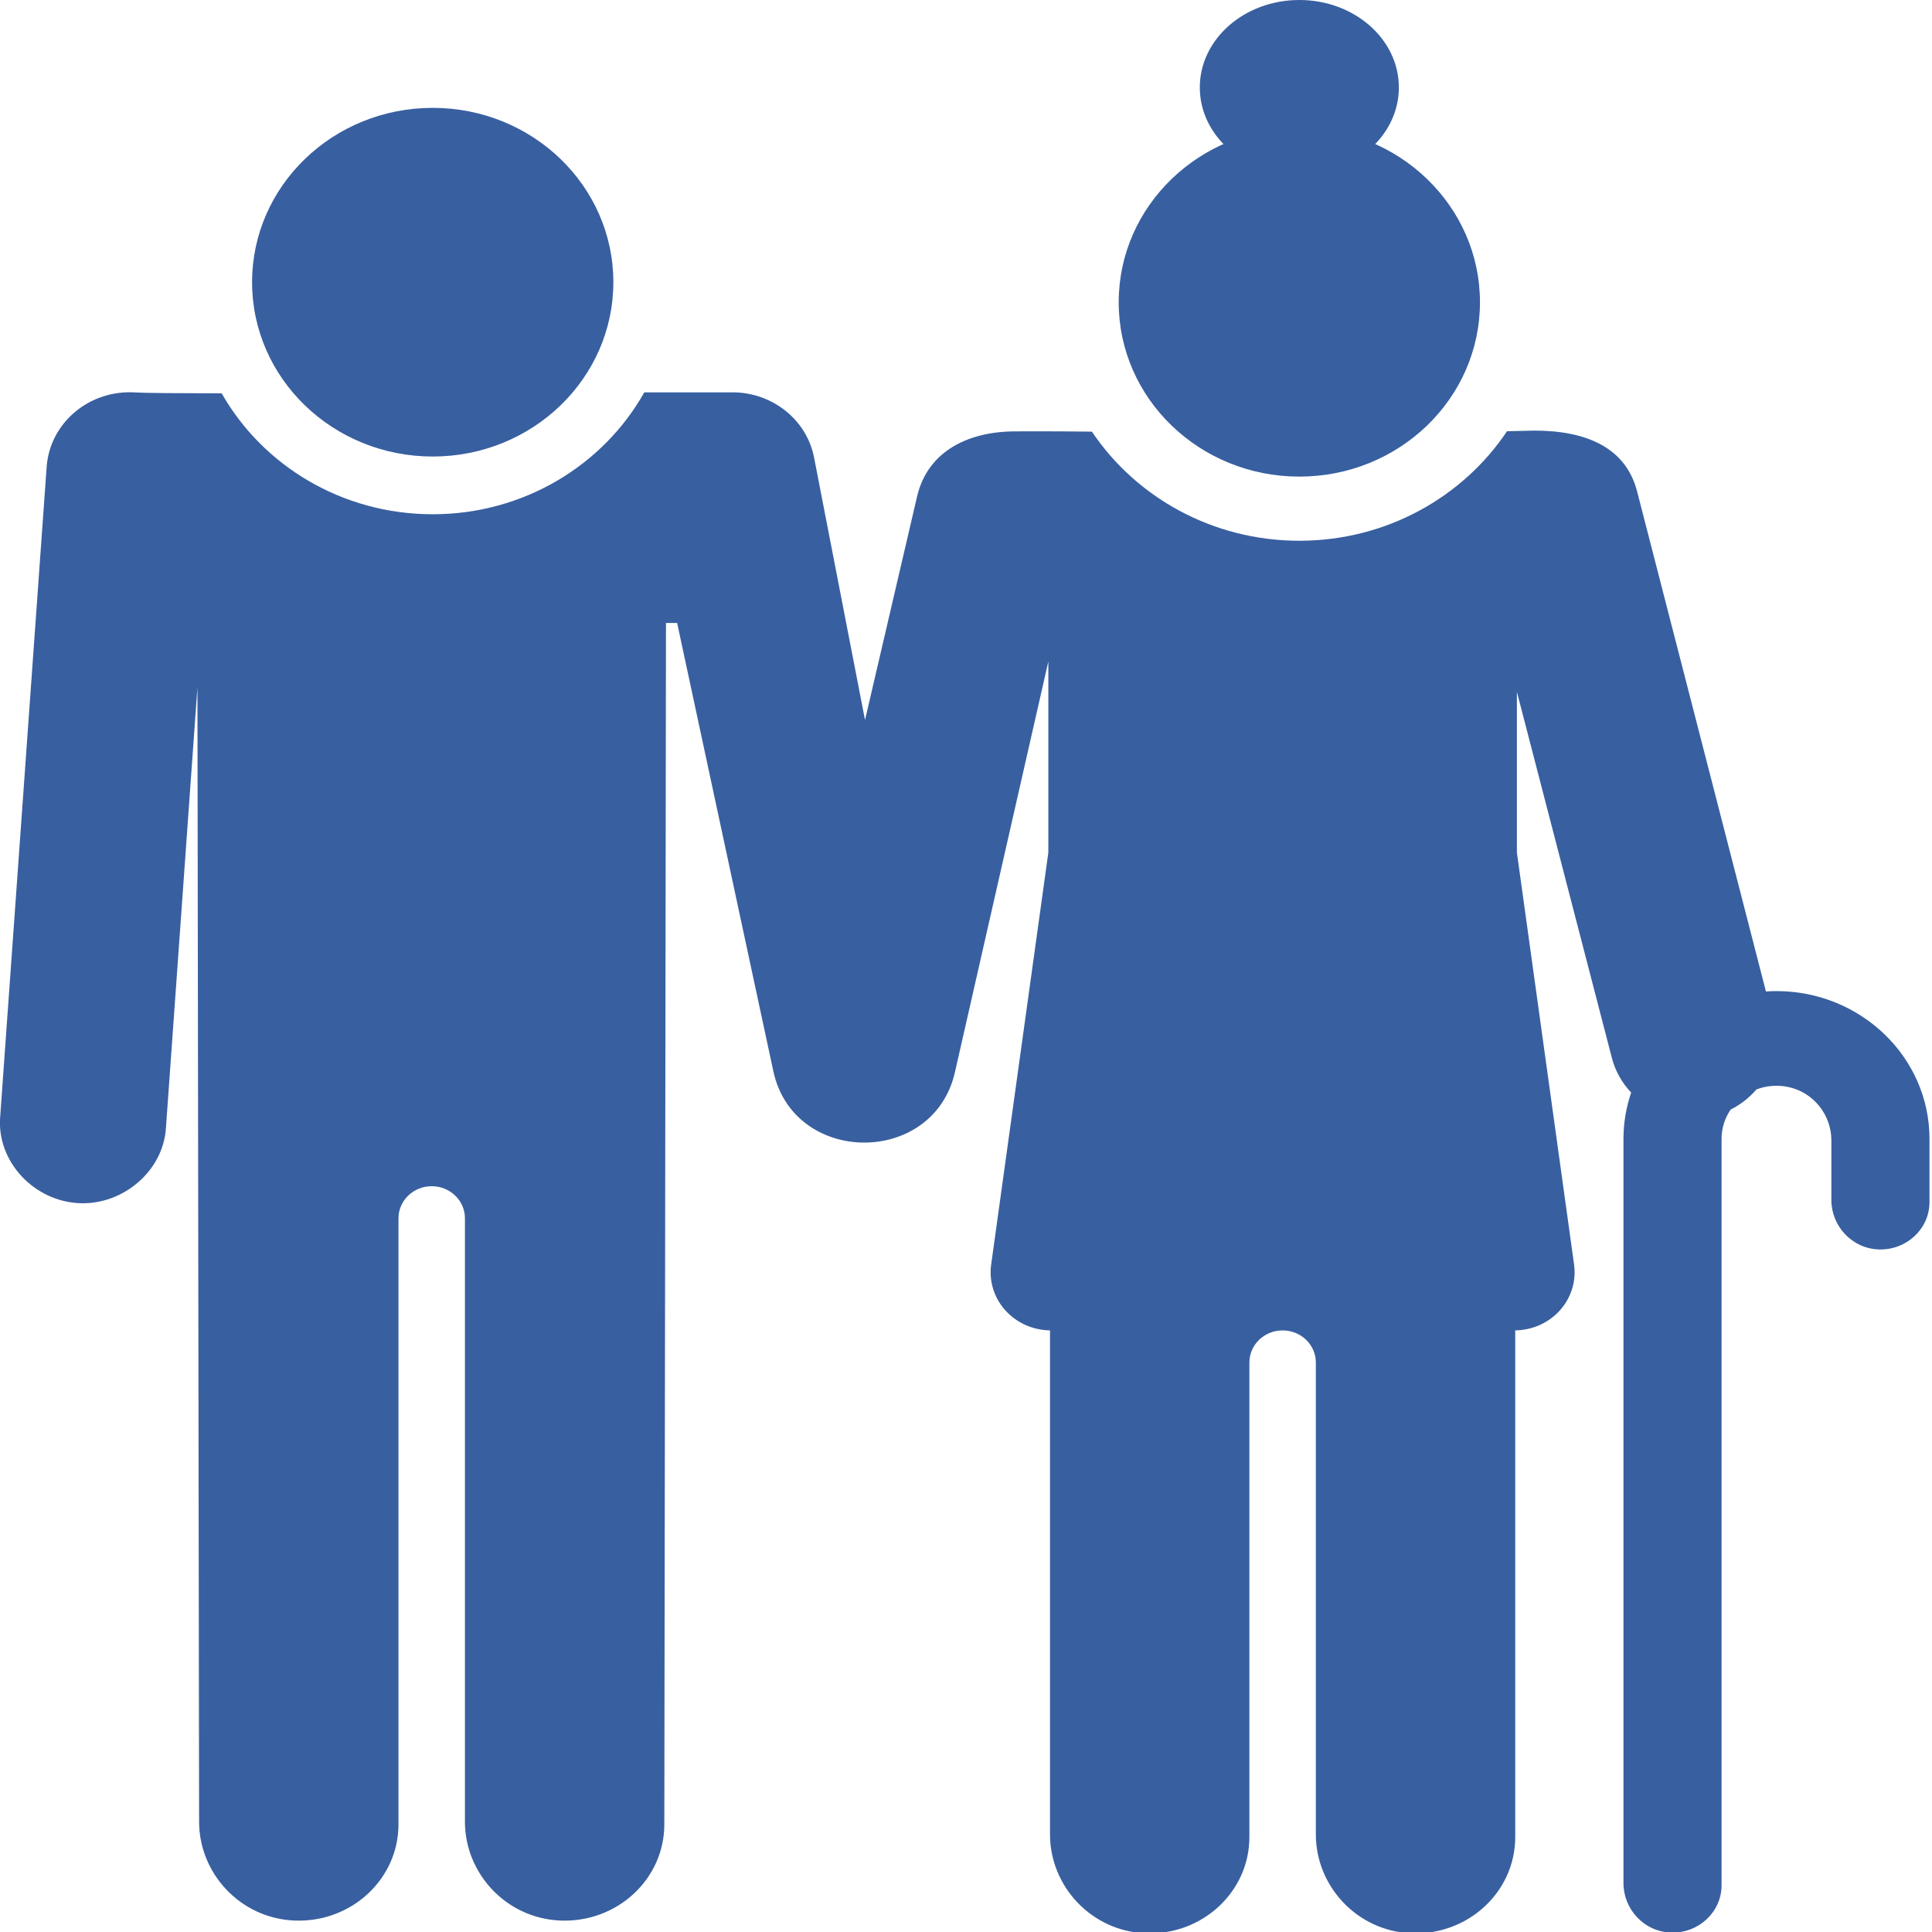 <?xml version="1.0" encoding="UTF-8" standalone="no"?>
<!-- Generator: Adobe Illustrator 18.0.0, SVG Export Plug-In . SVG Version: 6.00 Build 0)  -->

<svg
   xmlns:dc="http://purl.org/dc/elements/1.1/"
   xmlns:cc="http://creativecommons.org/ns#"
   xmlns:rdf="http://www.w3.org/1999/02/22-rdf-syntax-ns#"
   xmlns:svg="http://www.w3.org/2000/svg"
   xmlns="http://www.w3.org/2000/svg"
   xmlns:sodipodi="http://sodipodi.sourceforge.net/DTD/sodipodi-0.dtd"
   xmlns:inkscape="http://www.inkscape.org/namespaces/inkscape"
   version="1.1"
   id="Capa_1"
   x="0px"
   y="0px"
   viewBox="0 0 50 50"
   xml:space="preserve"
   sodipodi:docname="old-couple.svg"
   width="50"
   height="50"
   inkscape:version="0.92.2 5c3e80d, 2017-08-06"><defs
     id="defs53" /><sodipodi:namedview
     pagecolor="#ffffff"
     bordercolor="#666666"
     borderopacity="1"
     objecttolerance="10"
     gridtolerance="10"
     guidetolerance="10"
     inkscape:pageopacity="0"
     inkscape:pageshadow="2"
     inkscape:window-width="1445"
     inkscape:window-height="855"
     id="namedview51"
     showgrid="false"
     inkscape:showpageshadow="false"
     fit-margin-top="0"
     fit-margin-left="0"
     fit-margin-right="0"
     fit-margin-bottom="0"
     inkscape:zoom="3.2100001"
     inkscape:cx="7.595293"
     inkscape:cy="70.351291"
     inkscape:window-x="0"
     inkscape:window-y="0"
     inkscape:window-maximized="0"
     inkscape:current-layer="Capa_1" /><g
     id="g4"
     style="fill:#385fa0;fill-opacity:1"
     transform="matrix(0.172,0,0,0.166,-0.955,0)"><circle
       cx="70.661"
       cy="43.994"
       r="27.179"
       id="circle2"
       style="fill:#385fa0;fill-opacity:1" /></g><g
     id="g8"
     style="fill:#385fa0;fill-opacity:1"
     transform="matrix(0.172,0,0,0.166,-0.955,0)"><circle
       cx="201.056"
       cy="47.125"
       r="27.179"
       id="circle6"
       style="fill:#385fa0;fill-opacity:1" /></g><g
     id="g14"
     style="fill:#385fa0;fill-opacity:1"
     transform="matrix(0.172,0,0,0.166,-0.955,0)"><path
       d="m 17.621,187.584 c -0.289,0 0.293,0.02 0,0 z"
       id="path10"
       style="fill:#385fa0;fill-opacity:1"
       inkscape:connector-curvature="0" /><path
       d="m 272.85,154.515 c -0.534,0 -1.062,0.025 -1.587,0.061 L 251.872,76.589 c -1.677,-6.697 -7.456,-9.457 -15.447,-9.457 -0.282,0 -1.735,0.051 -4.122,0.101 -6.625,10.26 -18.152,17.072 -31.248,17.072 -13.07,0 -24.577,-6.785 -31.209,-17.011 -6.404,-0.077 -10.785,-0.044 -11.442,-0.044 -7.696,0 -13.408,3.494 -14.883,10.238 l -7.814,34.761 -7.66,-40.897 c -1.152,-6.154 -6.631,-10.389 -12.704,-10.178 h -12.851 c -6.126,11.305 -18.097,19 -31.833,19 -13.675,0 -25.599,-7.627 -31.749,-18.85 -6.601,-0.01 -11.671,-0.049 -13.007,-0.142 -6.894,-0.457 -12.855,4.723 -13.331,11.61 l -7,101.446 c -0.475,6.887 5.147,13.108 12.047,13.346 6.508,0.224 12.439,-5.031 12.894,-11.626 l 4.747,-68.8 0.25,176.85 c 0,8.077 6.207,15.027 14.275,15.407 8.614,0.406 15.725,-6.458 15.725,-14.983 v -94.5 c 0,-2.761 2.239,-5 5,-5 v 0 c 2.761,0 5,2.239 5,5 v 94.076 c 0,8.077 6.207,15.027 14.275,15.407 8.614,0.406 15.725,-6.458 15.725,-14.983 l 0.25,-187.308 h 1.679 l 14.473,69.871 c 3.057,14.76 24.094,14.884 27.325,0.161 l 14.054,-64.028 v 29.788 l -8.6,64.214 c -0.353,2.593 0.432,5.212 2.154,7.183 1.692,1.938 4.128,3.058 6.697,3.095 v 78.583 c 0,8.077 6.207,15.027 14.275,15.407 8.614,0.406 15.725,-6.458 15.725,-14.983 v -74 c 0,-2.761 2.239,-5 5,-5 v 0 c 2.761,0 5,2.239 5,5 v 73.576 c 0,8.077 6.207,15.027 14.275,15.407 8.614,0.406 15.725,-6.458 15.725,-14.983 V 207.41 c 2.569,-0.037 5.004,-1.157 6.697,-3.095 1.721,-1.971 2.507,-4.59 2.154,-7.183 l -8.601,-64.214 v -25.052 l 14.29,57.065 c 0.523,2.089 1.547,3.92 2.907,5.403 -0.749,2.267 -1.16,4.687 -1.16,7.202 v 116.073 c 0,4.04 3.113,7.564 7.152,7.685 4.179,0.126 7.606,-3.225 7.606,-7.375 V 177.534 c 0,-1.683 0.508,-3.249 1.376,-4.556 1.512,-0.784 2.816,-1.854 3.867,-3.127 1.435,-0.566 3.057,-0.757 4.758,-0.393 3.859,0.826 6.523,4.39 6.523,8.337 v 9.312 c 0,4.04 3.113,7.564 7.152,7.685 4.179,0.126 7.606,-3.225 7.606,-7.375 v -9.883 c 0.002,-12.693 -10.325,-23.019 -23.019,-23.019 z"
       id="path12"
       style="fill:#385fa0;fill-opacity:1"
       inkscape:connector-curvature="0" /></g><g
     id="g18"
     style="fill:#385fa0;fill-opacity:1"
     transform="matrix(0.172,0,0,0.166,-0.955,0)"><ellipse
       cx="201.056"
       cy="13.635"
       rx="14.975"
       ry="13.635"
       id="ellipse16"
       style="fill:#385fa0;fill-opacity:1" /></g><g
     id="g20"
     style="fill:#385fa0;fill-opacity:1"
     transform="matrix(0.172,0,0,0.166,-0.955,0)" /><g
     id="g22"
     style="fill:#385fa0;fill-opacity:1"
     transform="matrix(0.172,0,0,0.166,-0.955,0)" /><g
     id="g24"
     style="fill:#385fa0;fill-opacity:1"
     transform="matrix(0.172,0,0,0.166,-0.955,0)" /><g
     id="g26"
     style="fill:#385fa0;fill-opacity:1"
     transform="matrix(0.172,0,0,0.166,-0.955,0)" /><g
     id="g28"
     style="fill:#385fa0;fill-opacity:1"
     transform="matrix(0.172,0,0,0.166,-0.955,0)" /><g
     id="g30"
     style="fill:#385fa0;fill-opacity:1"
     transform="matrix(0.172,0,0,0.166,-0.955,0)" /><g
     id="g32"
     style="fill:#385fa0;fill-opacity:1"
     transform="matrix(0.172,0,0,0.166,-0.955,0)" /><g
     id="g34"
     style="fill:#385fa0;fill-opacity:1"
     transform="matrix(0.172,0,0,0.166,-0.955,0)" /><g
     id="g36"
     style="fill:#385fa0;fill-opacity:1"
     transform="matrix(0.172,0,0,0.166,-0.955,0)" /><g
     id="g38"
     style="fill:#385fa0;fill-opacity:1"
     transform="matrix(0.172,0,0,0.166,-0.955,0)" /><g
     id="g40"
     style="fill:#385fa0;fill-opacity:1"
     transform="matrix(0.172,0,0,0.166,-0.955,0)" /><g
     id="g42"
     style="fill:#385fa0;fill-opacity:1"
     transform="matrix(0.172,0,0,0.166,-0.955,0)" /><g
     id="g44"
     style="fill:#385fa0;fill-opacity:1"
     transform="matrix(0.172,0,0,0.166,-0.955,0)" /><g
     id="g46"
     style="fill:#385fa0;fill-opacity:1"
     transform="matrix(0.172,0,0,0.166,-0.955,0)" /><g
     id="g48"
     style="fill:#385fa0;fill-opacity:1"
     transform="matrix(0.172,0,0,0.166,-0.955,0)" /></svg>
